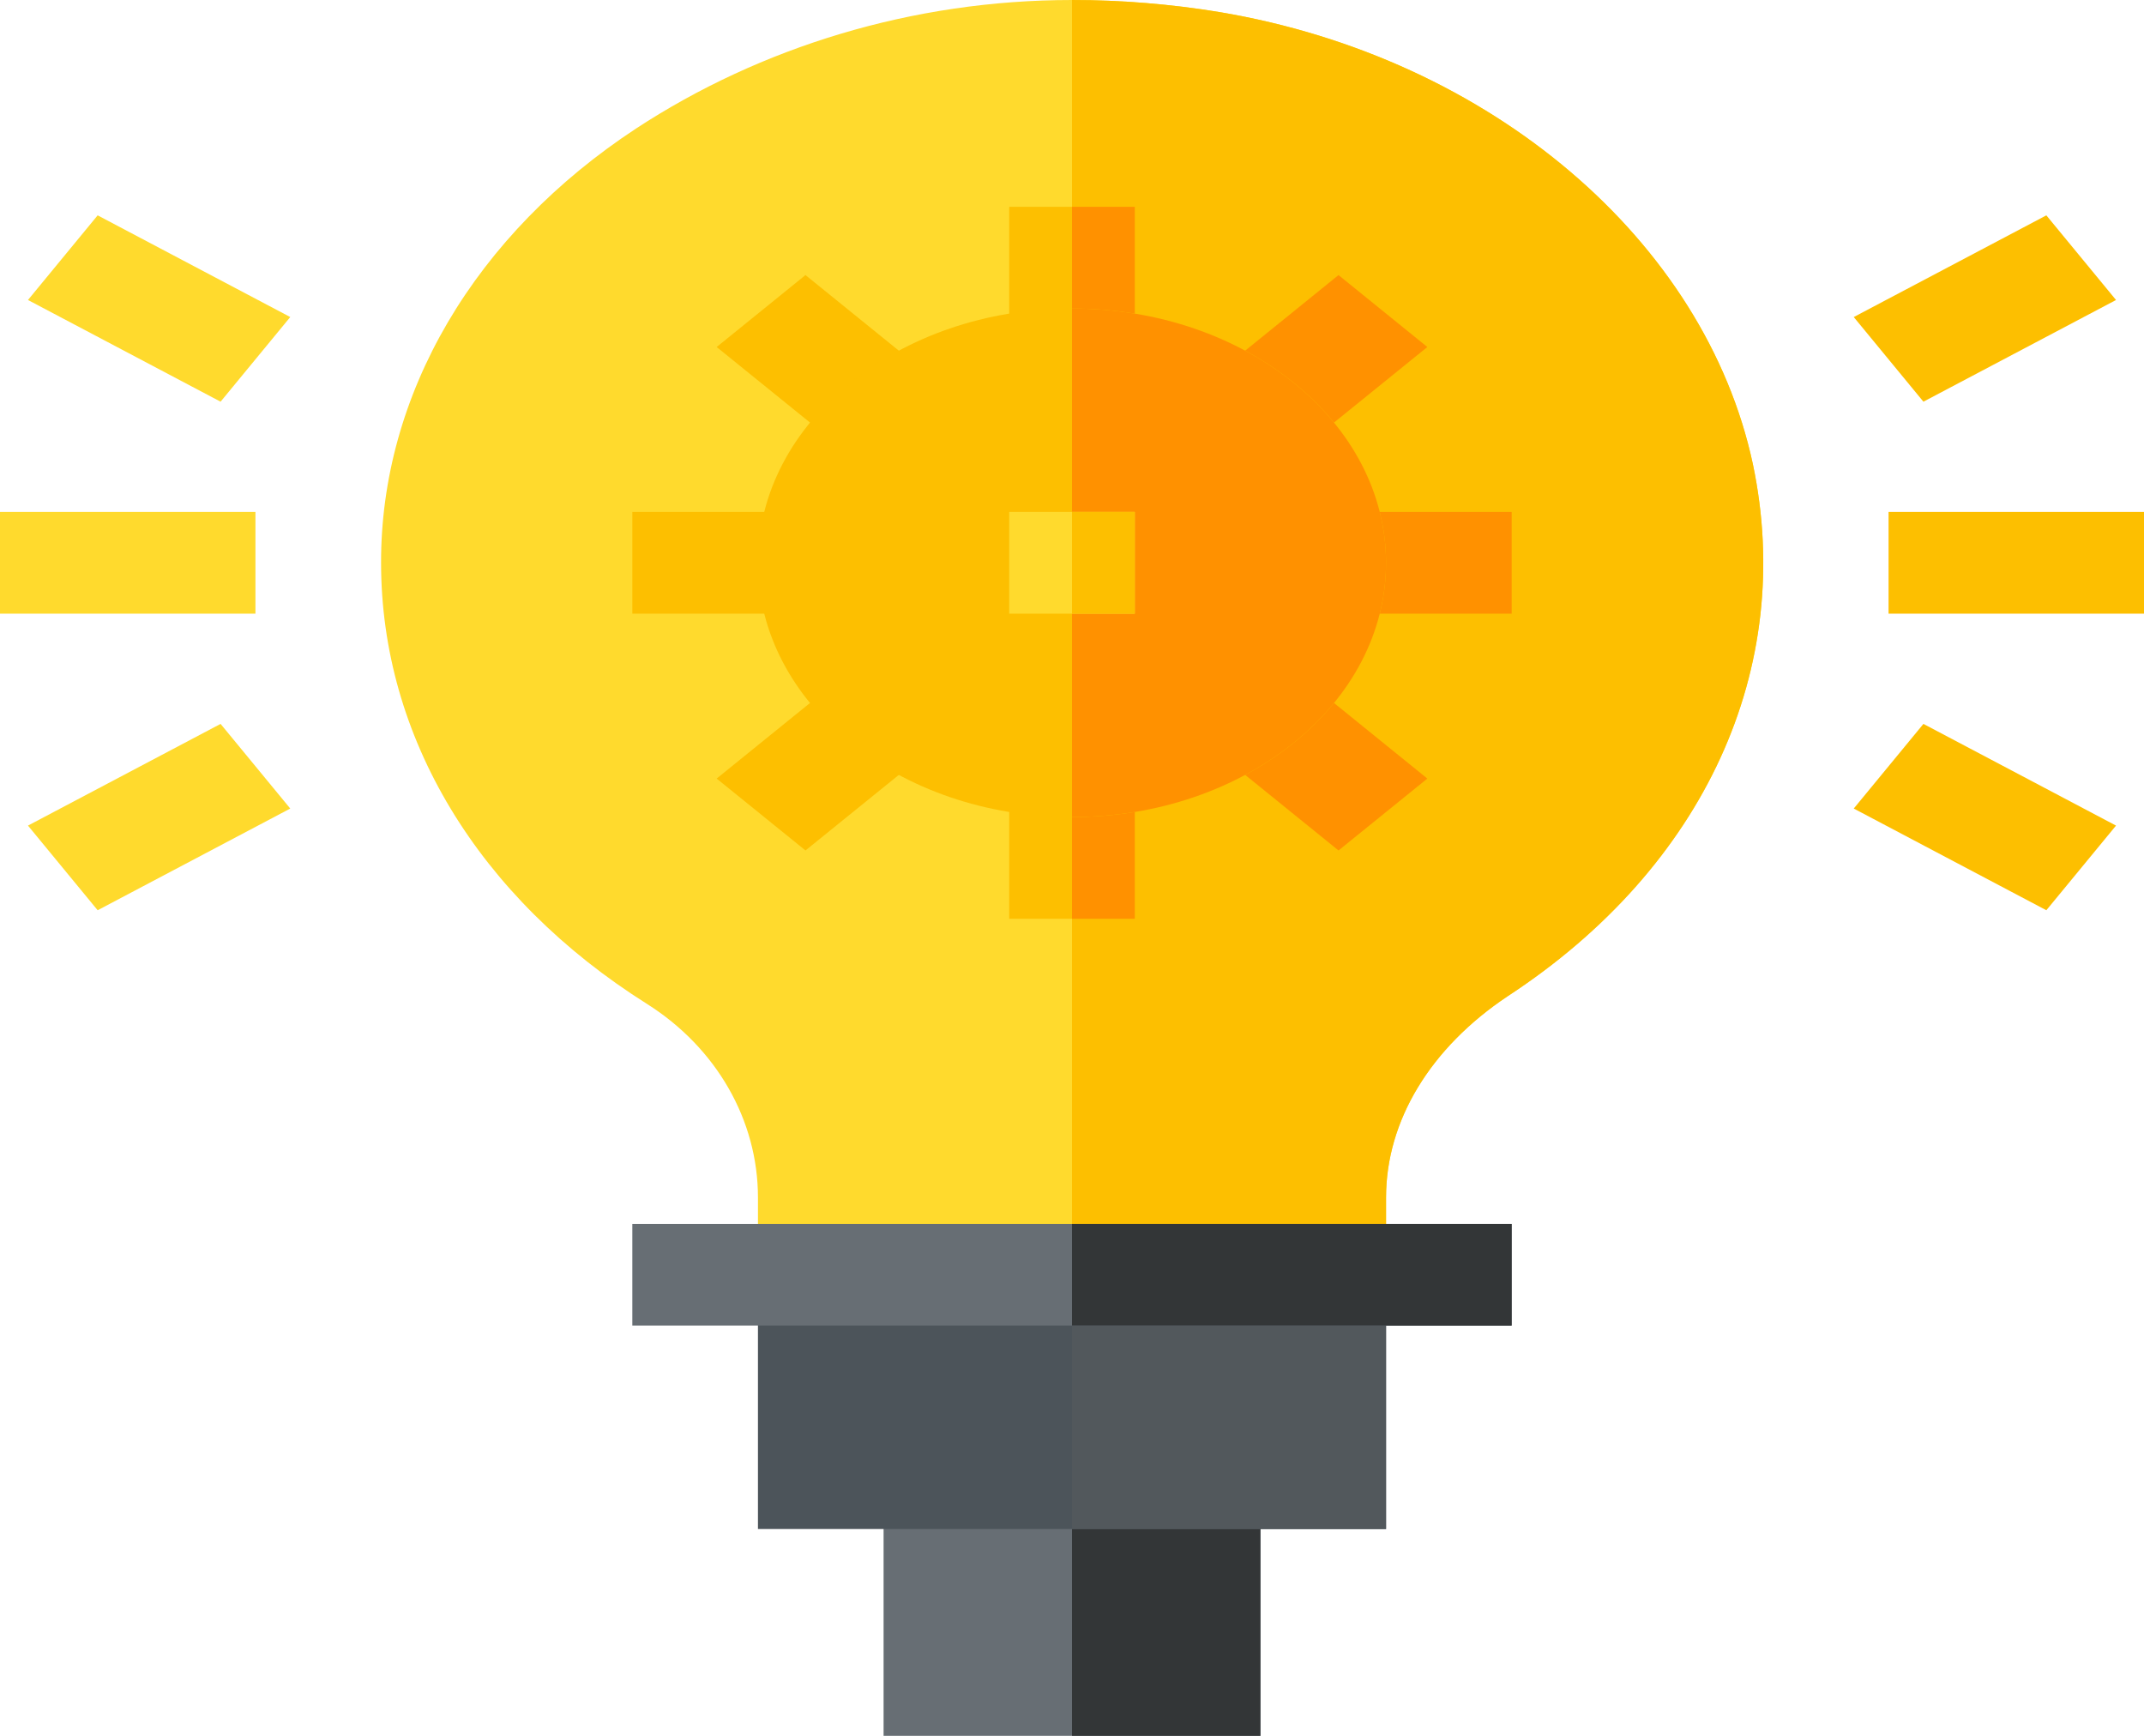 <svg width="42" height="34" viewBox="0 0 42 34" fill="none" xmlns="http://www.w3.org/2000/svg">
<g clip-path="url(#clip0_1_125)">
<path d="M17.309 27.957H24.691V34H17.309V27.957Z" fill="#676E74"/>
<path d="M21 27.957H24.691V34H21V27.957Z" fill="#333637"/>
<path d="M14.848 24.969H27.152V29.949H14.848V24.969Z" fill="#4C545A"/>
<path d="M21 24.969H27.152V29.949H21V24.969Z" fill="#52585C"/>
<path d="M29.539 19.51C28.013 20.526 27.152 21.96 27.152 23.455V24.969H14.848V23.455C14.848 21.941 14.035 20.526 12.682 19.669C9.36 17.578 7.465 14.43 7.465 11.023C7.462 9.394 7.909 7.784 8.773 6.312C9.638 4.84 10.898 3.544 12.461 2.517C14.897 0.923 17.875 0 21 0C21.959 0 22.944 0.08 23.904 0.239C29.22 1.136 33.403 4.728 34.338 9.091C35.175 13.076 33.403 16.98 29.539 19.51Z" fill="#FFDA2D"/>
<path d="M29.539 19.51C28.013 20.526 27.152 21.96 27.152 23.455V24.969H21V0C21.959 0 22.944 0.08 23.904 0.239C29.22 1.136 33.403 4.728 34.338 9.091C35.175 13.076 33.403 16.98 29.539 19.51Z" fill="#FDBF00"/>
<path d="M12.387 23.973H29.613V25.965H12.387V23.973Z" fill="#676E74"/>
<path d="M26.221 5.388L27.961 6.797L25.35 8.91L23.61 7.502L26.221 5.388Z" fill="#FF9100"/>
<path d="M16.65 13.136L18.39 14.545L15.779 16.658L14.039 15.25L16.65 13.136ZM19.77 15.008H22.23V17.996H19.77V15.008Z" fill="#FDBF00"/>
<path d="M25.35 13.136L27.961 15.25L26.221 16.658L23.61 14.545L25.35 13.136ZM25.922 10.027H29.613V12.02H25.922V10.027Z" fill="#FF9100"/>
<path d="M15.779 5.388L18.39 7.502L16.65 8.91L14.039 6.797L15.779 5.388ZM12.387 10.027H16.078V12.02H12.387V10.027ZM19.77 4.051H22.23V7.039H19.77V4.051Z" fill="#FDBF00"/>
<path d="M0 10.027H5.004V12.02H0V10.027ZM4.321 7.868L0.548 5.876L1.913 4.218L5.686 6.21L4.321 7.868ZM1.913 17.829L0.548 16.171L4.321 14.179L5.686 15.837L1.913 17.829Z" fill="#FFDA2D"/>
<path d="M36.996 10.027H42V12.02H36.996V10.027ZM40.087 17.829L36.314 15.837L37.679 14.179L41.452 16.171L40.087 17.829ZM37.679 7.868L36.314 6.21L40.087 4.218L41.452 5.876L37.679 7.868Z" fill="#FDBF00"/>
<path d="M21 4.051H22.23V7.039H21V4.051ZM21 15.008H22.23V17.996H21V15.008Z" fill="#FF9100"/>
<path d="M21 23.973H29.613V25.965H21V23.973Z" fill="#333637"/>
<path d="M21 6.043C17.604 6.043 14.848 8.274 14.848 11.023C14.848 13.773 17.604 16.004 21 16.004C24.396 16.004 27.152 13.773 27.152 11.023C27.152 8.274 24.396 6.043 21 6.043Z" fill="#FDBF00"/>
<path d="M21 16.004V6.043C24.396 6.043 27.152 8.274 27.152 11.023C27.152 13.773 24.396 16.004 21 16.004Z" fill="#FF9100"/>
<path d="M19.77 10.027H22.23V12.02H19.77V10.027Z" fill="#FFDA2D"/>
<path d="M21 10.027H22.23V12.02H21V10.027Z" fill="#FDBF00"/>
</g>
<defs>
<clipPath id="clip0_1_125">
<rect width="42" height="34" fill="white"/>
</clipPath>
</defs>
</svg>

